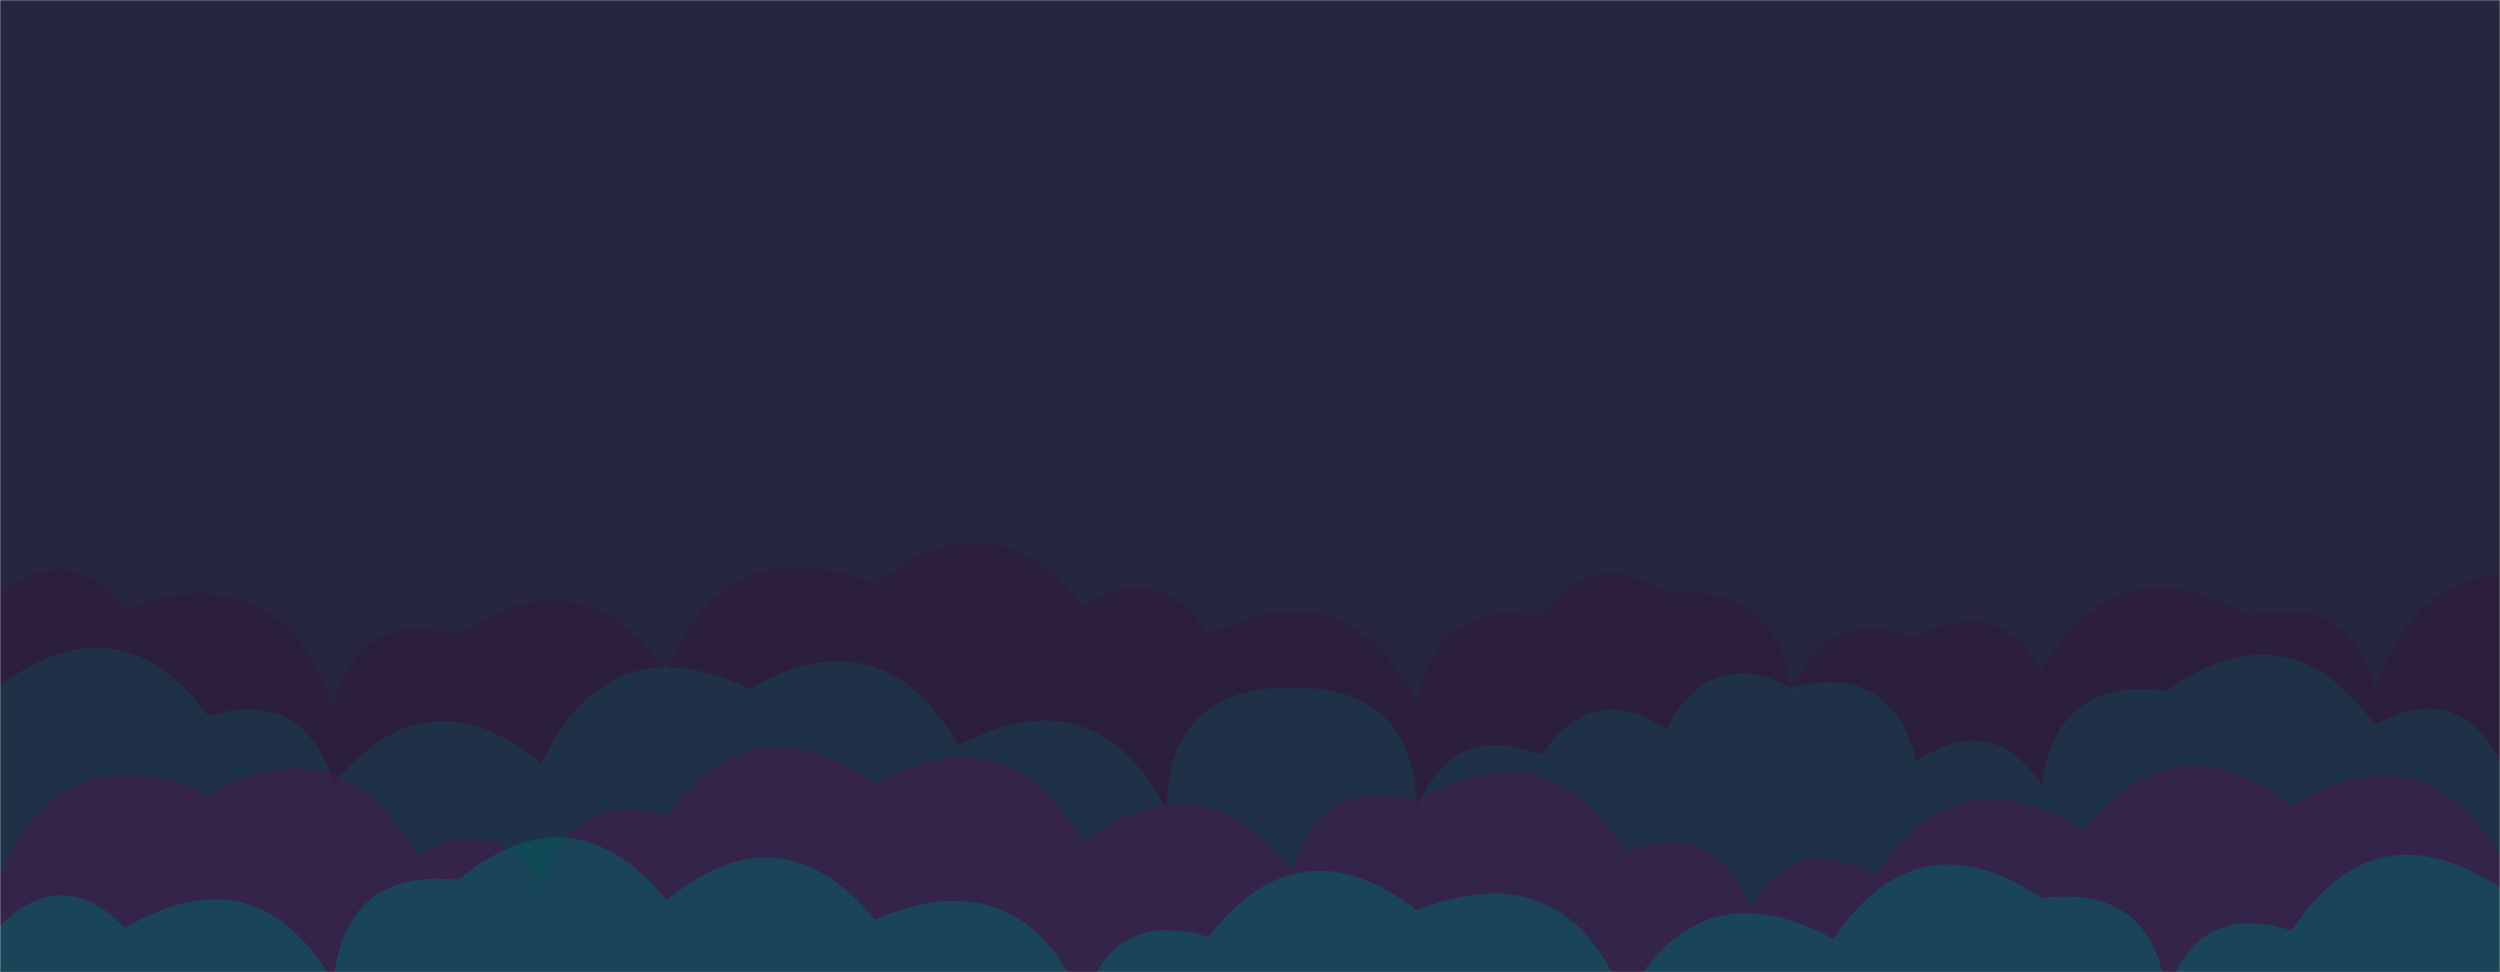 <svg xmlns="http://www.w3.org/2000/svg" version="1.1" xmlns:xlink="http://www.w3.org/1999/xlink" xmlns:svgjs="http://svgjs.com/svgjs" width="1440" height="560" preserveAspectRatio="none" viewBox="0 0 1440 560"><g mask="url(&quot;#SvgjsMask1219&quot;)" fill="none"><rect width="1440" height="560" x="0" y="0" fill="rgba(39, 38, 64, 1)"></rect><path d="M1488 560L0 560 L0 341.85Q40.46 310.31, 72 350.78Q159.46 318.24, 192 405.7Q208.09 349.79, 264 365.88Q334.75 316.63, 384 387.38Q418.54 301.92, 504 336.46Q570.28 282.74, 624 349.02Q668.43 321.45, 696 365.89Q775.42 325.31, 816 404.74Q827.23 343.97, 888 355.19Q917.54 312.73, 960 342.26Q1025.13 335.38, 1032 400.51Q1051.42 347.94, 1104 367.36Q1149.43 340.8, 1176 386.23Q1220.41 310.64, 1296 355.05Q1352.85 339.89, 1368 396.74Q1398.84 307.58, 1488 338.42z" fill="rgba(49, 25, 57, 0.5)"></path><path d="M1512 560L0 560 L0 394.95Q68.71 343.66, 120 412.37Q175.61 395.98, 192 451.58Q246.09 385.67, 312 439.76Q350.5 358.26, 432 396.77Q508.33 353.1, 552 429.43Q630.46 387.89, 672 466.36Q672.88 395.24, 744 396.12Q814.94 395.06, 816 466Q836.5 414.5, 888 435.01Q916.56 391.57, 960 420.13Q983.91 372.04, 1032 395.95Q1089.23 381.18, 1104 438.41Q1146.78 409.19, 1176 451.96Q1185.05 389, 1248 398.05Q1317.83 347.88, 1368 417.7Q1413.8 391.5, 1440 437.3Q1482.79 408.09, 1512 450.87z" fill="rgba(20, 69, 82, 0.5)"></path><path d="M1512 560L0 560 L0 503.32Q37.02 420.34, 120 457.35Q197.83 415.19, 240 493.02Q285.13 466.15, 312 511.29Q327.16 454.45, 384 469.61Q435.06 400.68, 504 451.74Q580.62 408.36, 624 484.98Q692.45 433.43, 744 501.88Q759.72 445.6, 816 461.32Q890.57 415.88, 936 490.45Q988.19 470.64, 1008 522.83Q1034.74 477.58, 1080 504.32Q1127.2 431.52, 1200 478.72Q1252.73 411.46, 1320 464.19Q1393.82 418.01, 1440 491.83Q1484.63 464.45, 1512 509.08z" fill="rgba(77, 25, 77, 0.5)"></path><path d="M1512 560L0 560 L0 532.98Q36.76 497.74, 72 534.5Q147.44 489.94, 192 565.39Q198.68 500.07, 264 506.74Q329.91 452.65, 384 518.56Q449.59 464.15, 504 529.74Q587.98 493.72, 624 577.7Q641.02 522.73, 696 539.75Q748.29 472.04, 816 524.32Q902.03 490.36, 936 576.39Q978.24 498.63, 1056 540.86Q1104.23 469.09, 1176 517.31Q1239.86 509.16, 1248 573.02Q1265.49 518.5, 1320 535.99Q1367.62 463.61, 1440 511.22Q1498.59 497.81, 1512 556.4z" fill="rgba(0, 100, 102, 0.5)"></path></g><defs><mask id="SvgjsMask1219"><rect width="1440" height="560" fill="#ffffff"></rect></mask></defs></svg>